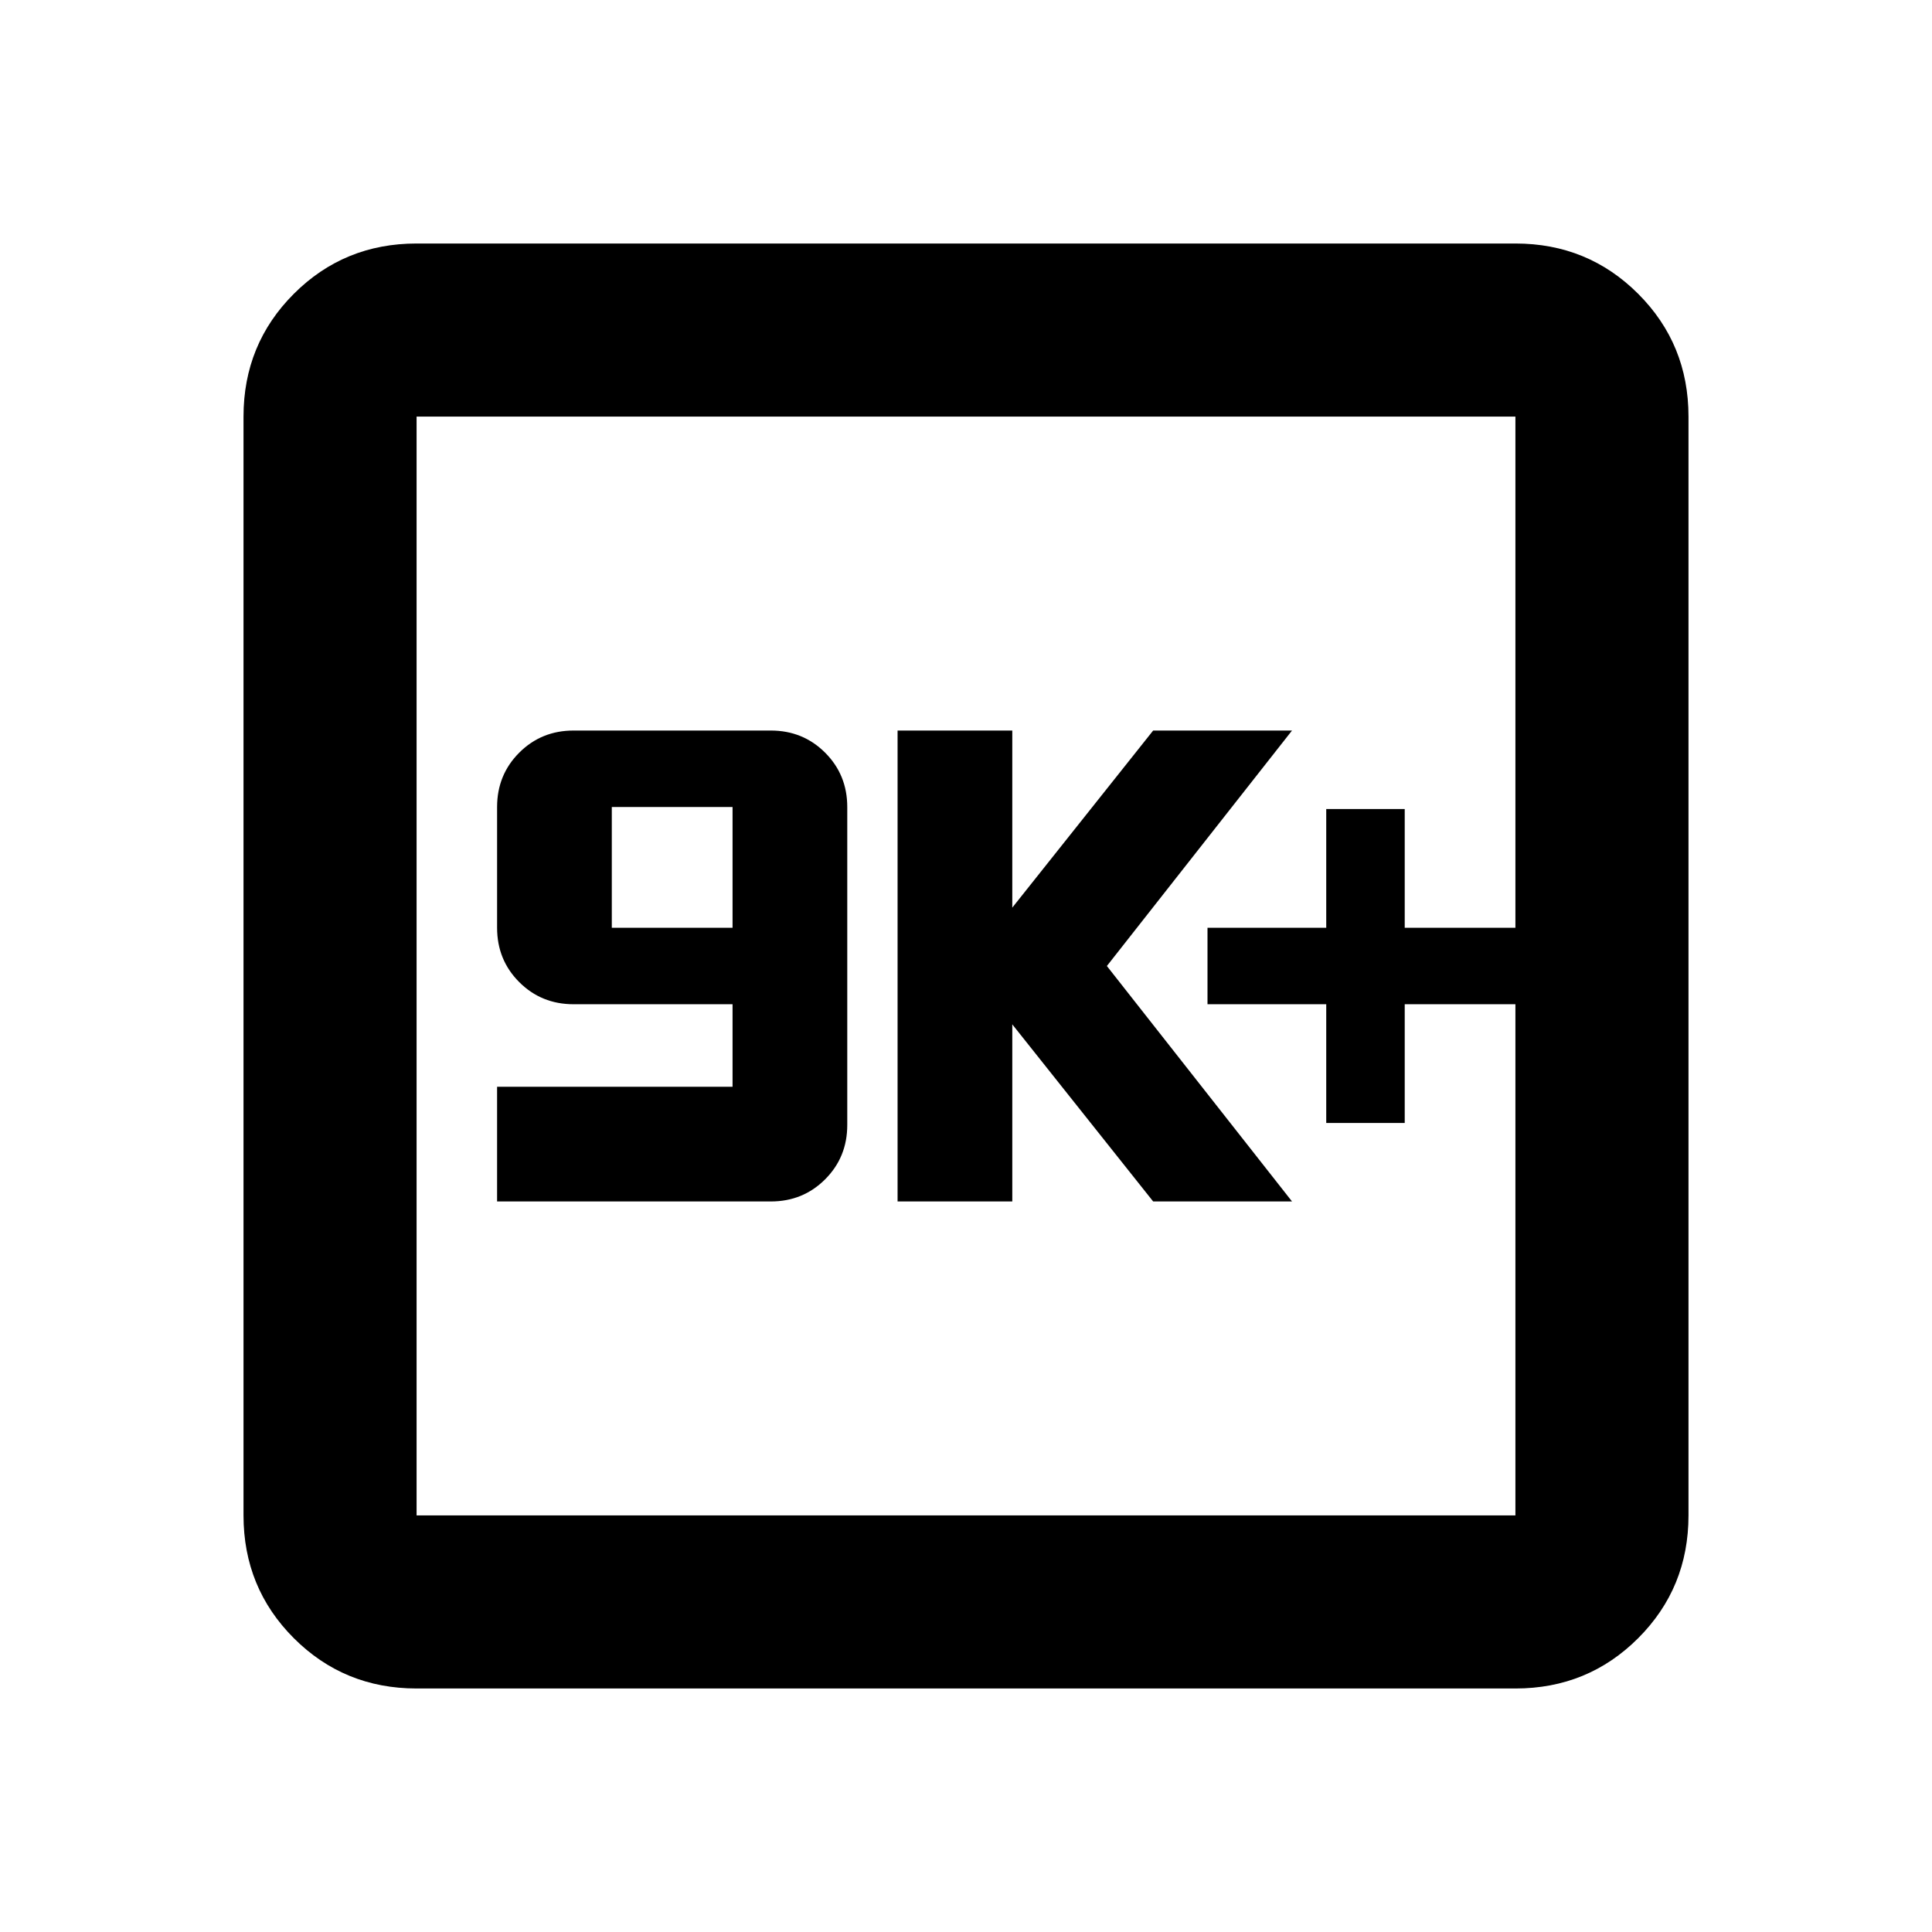 <svg xmlns="http://www.w3.org/2000/svg" height="24" width="24"><path d="M6.175 14.925h3.4q.4 0 .675-.275t.275-.675v-3.95q0-.4-.275-.675t-.675-.275h-2.45q-.4 0-.675.275t-.275.675v1.5q0 .4.275.675t.675.275H9.1V13.5H6.175Zm1.425-3.4v-1.5h1.5v1.5Zm3.55 3.4h1.425v-2.2l1.75 2.2h1.725L13.75 12l2.3-2.925h-1.725l-1.75 2.2v-2.2H11.15Zm5.325-.975h.975v-1.475h1.375v-.95H17.45V10.05h-.975v1.475H15v.95h1.475Zm-11.3 7.025q-.9 0-1.525-.625-.625-.625-.625-1.525V5.175q0-.9.625-1.525.625-.625 1.525-.625h13.65q.9 0 1.525.625.625.625.625 1.525v13.65q0 .9-.625 1.525-.625.625-1.525.625Zm0-2.15h13.65V5.175H5.175v13.65Zm0-13.65v13.65-13.65Z"/></svg>